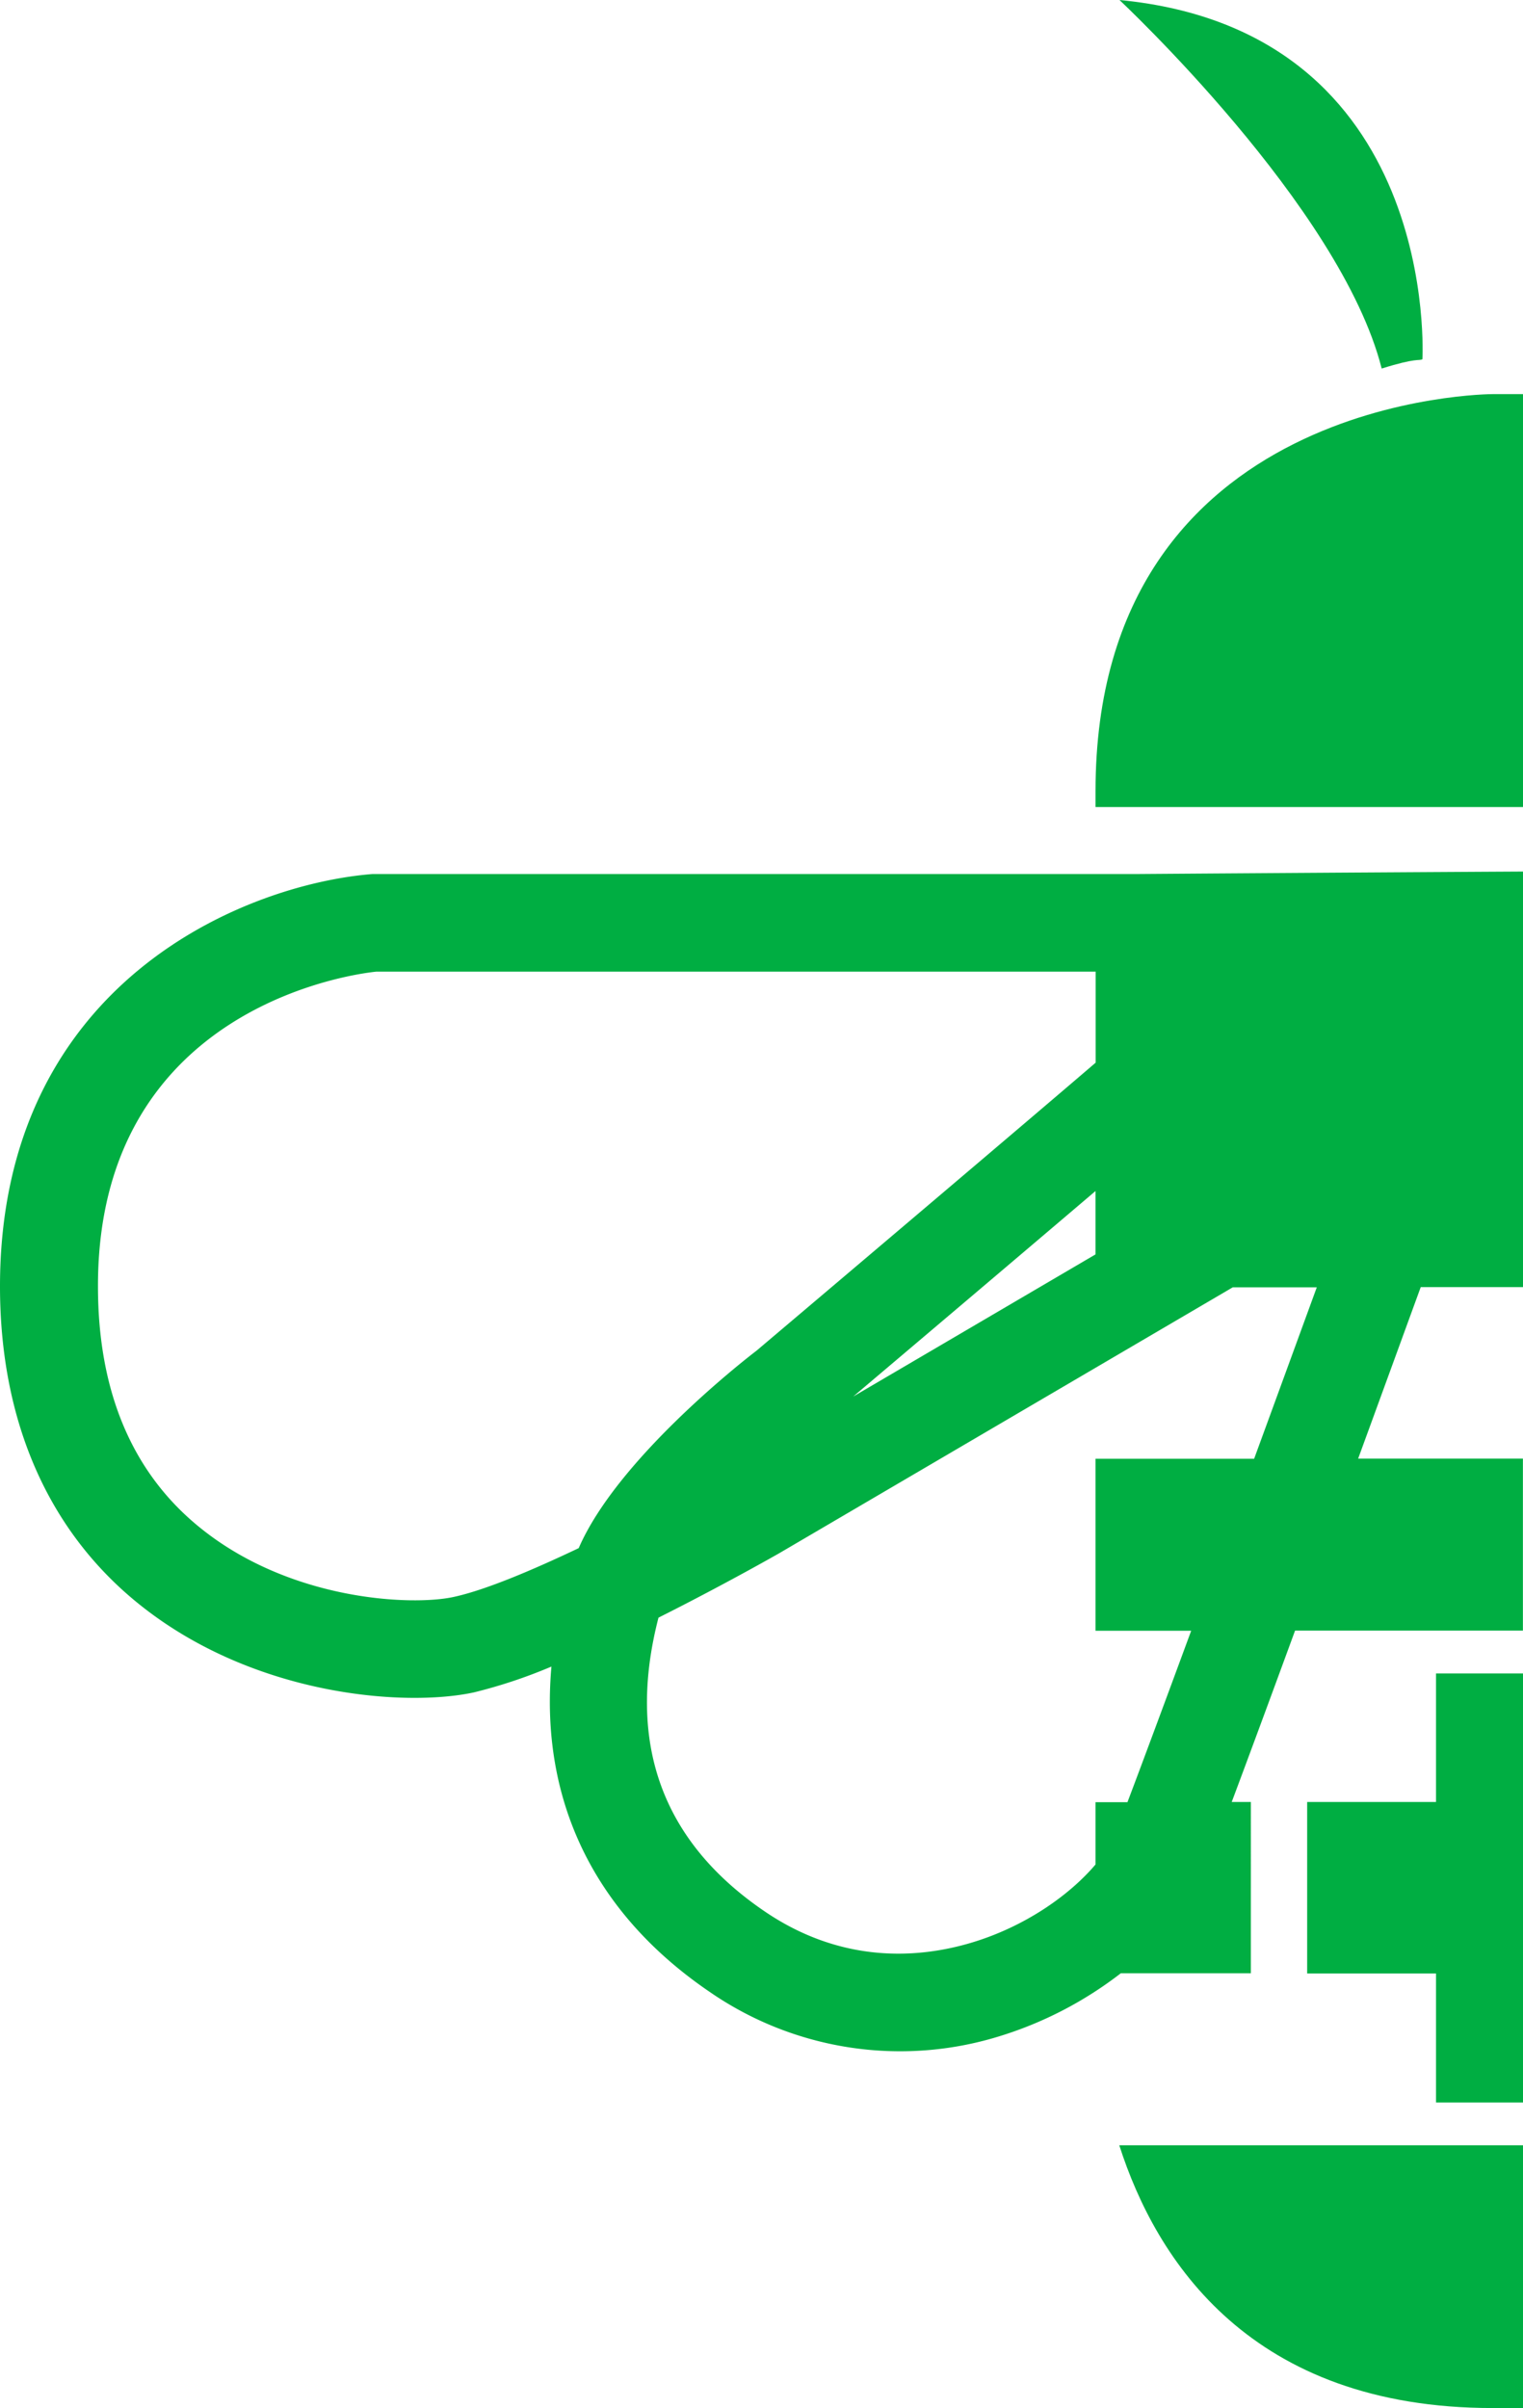 <svg xmlns="http://www.w3.org/2000/svg" viewBox="0 0 336.57 532.08"><defs><style>.cls-1{fill:none;}.cls-2{fill:#00ae42;}</style></defs><g id="Layer_2" data-name="Layer 2"><g id="Layer_2-2" data-name="Layer 2"><path class="cls-1" d="M44.17,337.57c20,16.18,46.88,17.26,56,15.28,7-1.5,17.26-5.85,27.65-10.79,8.46-19.52,36-41.1,39.3-43.63,21.18-17.92,58.49-49.53,74.94-63.63V214.69h-159c-1.66.18-61.55,6-61.55,69.53C21.58,307.52,29.17,325.47,44.17,337.57Z"/><path class="cls-1" d="M145.52,357.38c-7.1,27.49.63,49.36,23.43,64.88,17.29,11.78,34.27,10.32,45.52,7,12.07-3.56,22-10.64,27.63-17.34V398.15h7.06c3.09-8.13,8.17-21.82,14.08-37.87H242.1v-38h35.07c4.75-13,9.49-25.95,13.85-37.89H272.44L172.32,343.08C171.37,343.63,159.61,350.31,145.52,357.38Z"/><path class="cls-1" d="M188.55,308.57,242.1,277.2v-14C224.27,278.33,200.69,298.3,188.55,308.57Z"/><polygon class="cls-2" points="336.57 464.55 336.57 369.75 317.35 369.75 317.35 398.15 288.87 398.15 288.87 436.04 317.35 436.04 317.35 464.55 336.57 464.55"/><path class="cls-2" d="M30.62,354.35c25.38,20.48,59,22.87,74.14,19.58a112.64,112.64,0,0,0,17.1-5.7c-2.58,29.29,9.23,54.35,34.94,71.86A74.11,74.11,0,0,0,220.58,450,84.28,84.28,0,0,0,247.68,436h28.75V398.15H272.2c3.71-9.9,8.67-23.32,14-37.87h50.35v-38H300.14c5.33-14.58,10.22-28,13.83-37.89h22.6V192.57c-46.23.26-81.2.52-85.45.55l-168.83,0C53.82,195.4,0,217.32,0,284.22,0,313.94,10.59,338.19,30.62,354.35Zm241.82-69.92H291c-4.36,11.94-9.1,24.92-13.85,37.89H242.1v38h21.14c-5.91,16.05-11,29.74-14.08,37.87H242.1v13.77c-5.67,6.7-15.56,13.78-27.63,17.34-11.25,3.32-28.23,4.78-45.52-7-22.8-15.52-30.53-37.39-23.43-64.88,14.09-7.07,25.85-13.75,26.8-14.3Zm-83.89,24.14c12.14-10.27,35.72-30.24,53.55-45.41v14ZM83.13,214.69h159V234.8c-16.45,14.1-53.76,45.71-74.94,63.63-3.31,2.53-30.84,24.11-39.3,43.63-10.39,4.94-20.7,9.29-27.65,10.79-9.16,2-36,.9-56-15.28-15-12.1-22.59-30.05-22.59-53.35C21.58,220.73,81.47,214.87,83.13,214.69Z"/><path class="cls-2" d="M247.35,474c8.17,25.5,29.08,58.06,82.54,58.06h6.68V474Z"/><path class="cls-2" d="M305.34,81.43c7.86-2.46,8.13-1.64,9-2.05,0,0,4.18-72.54-66.94-79.38C247.35,0,296.25,45.55,305.34,81.43Z"/><path class="cls-2" d="M336.57,87.08h-6.68s-87.79,0-87.79,87.77v3.47h94.47Z"/></g></g></svg>